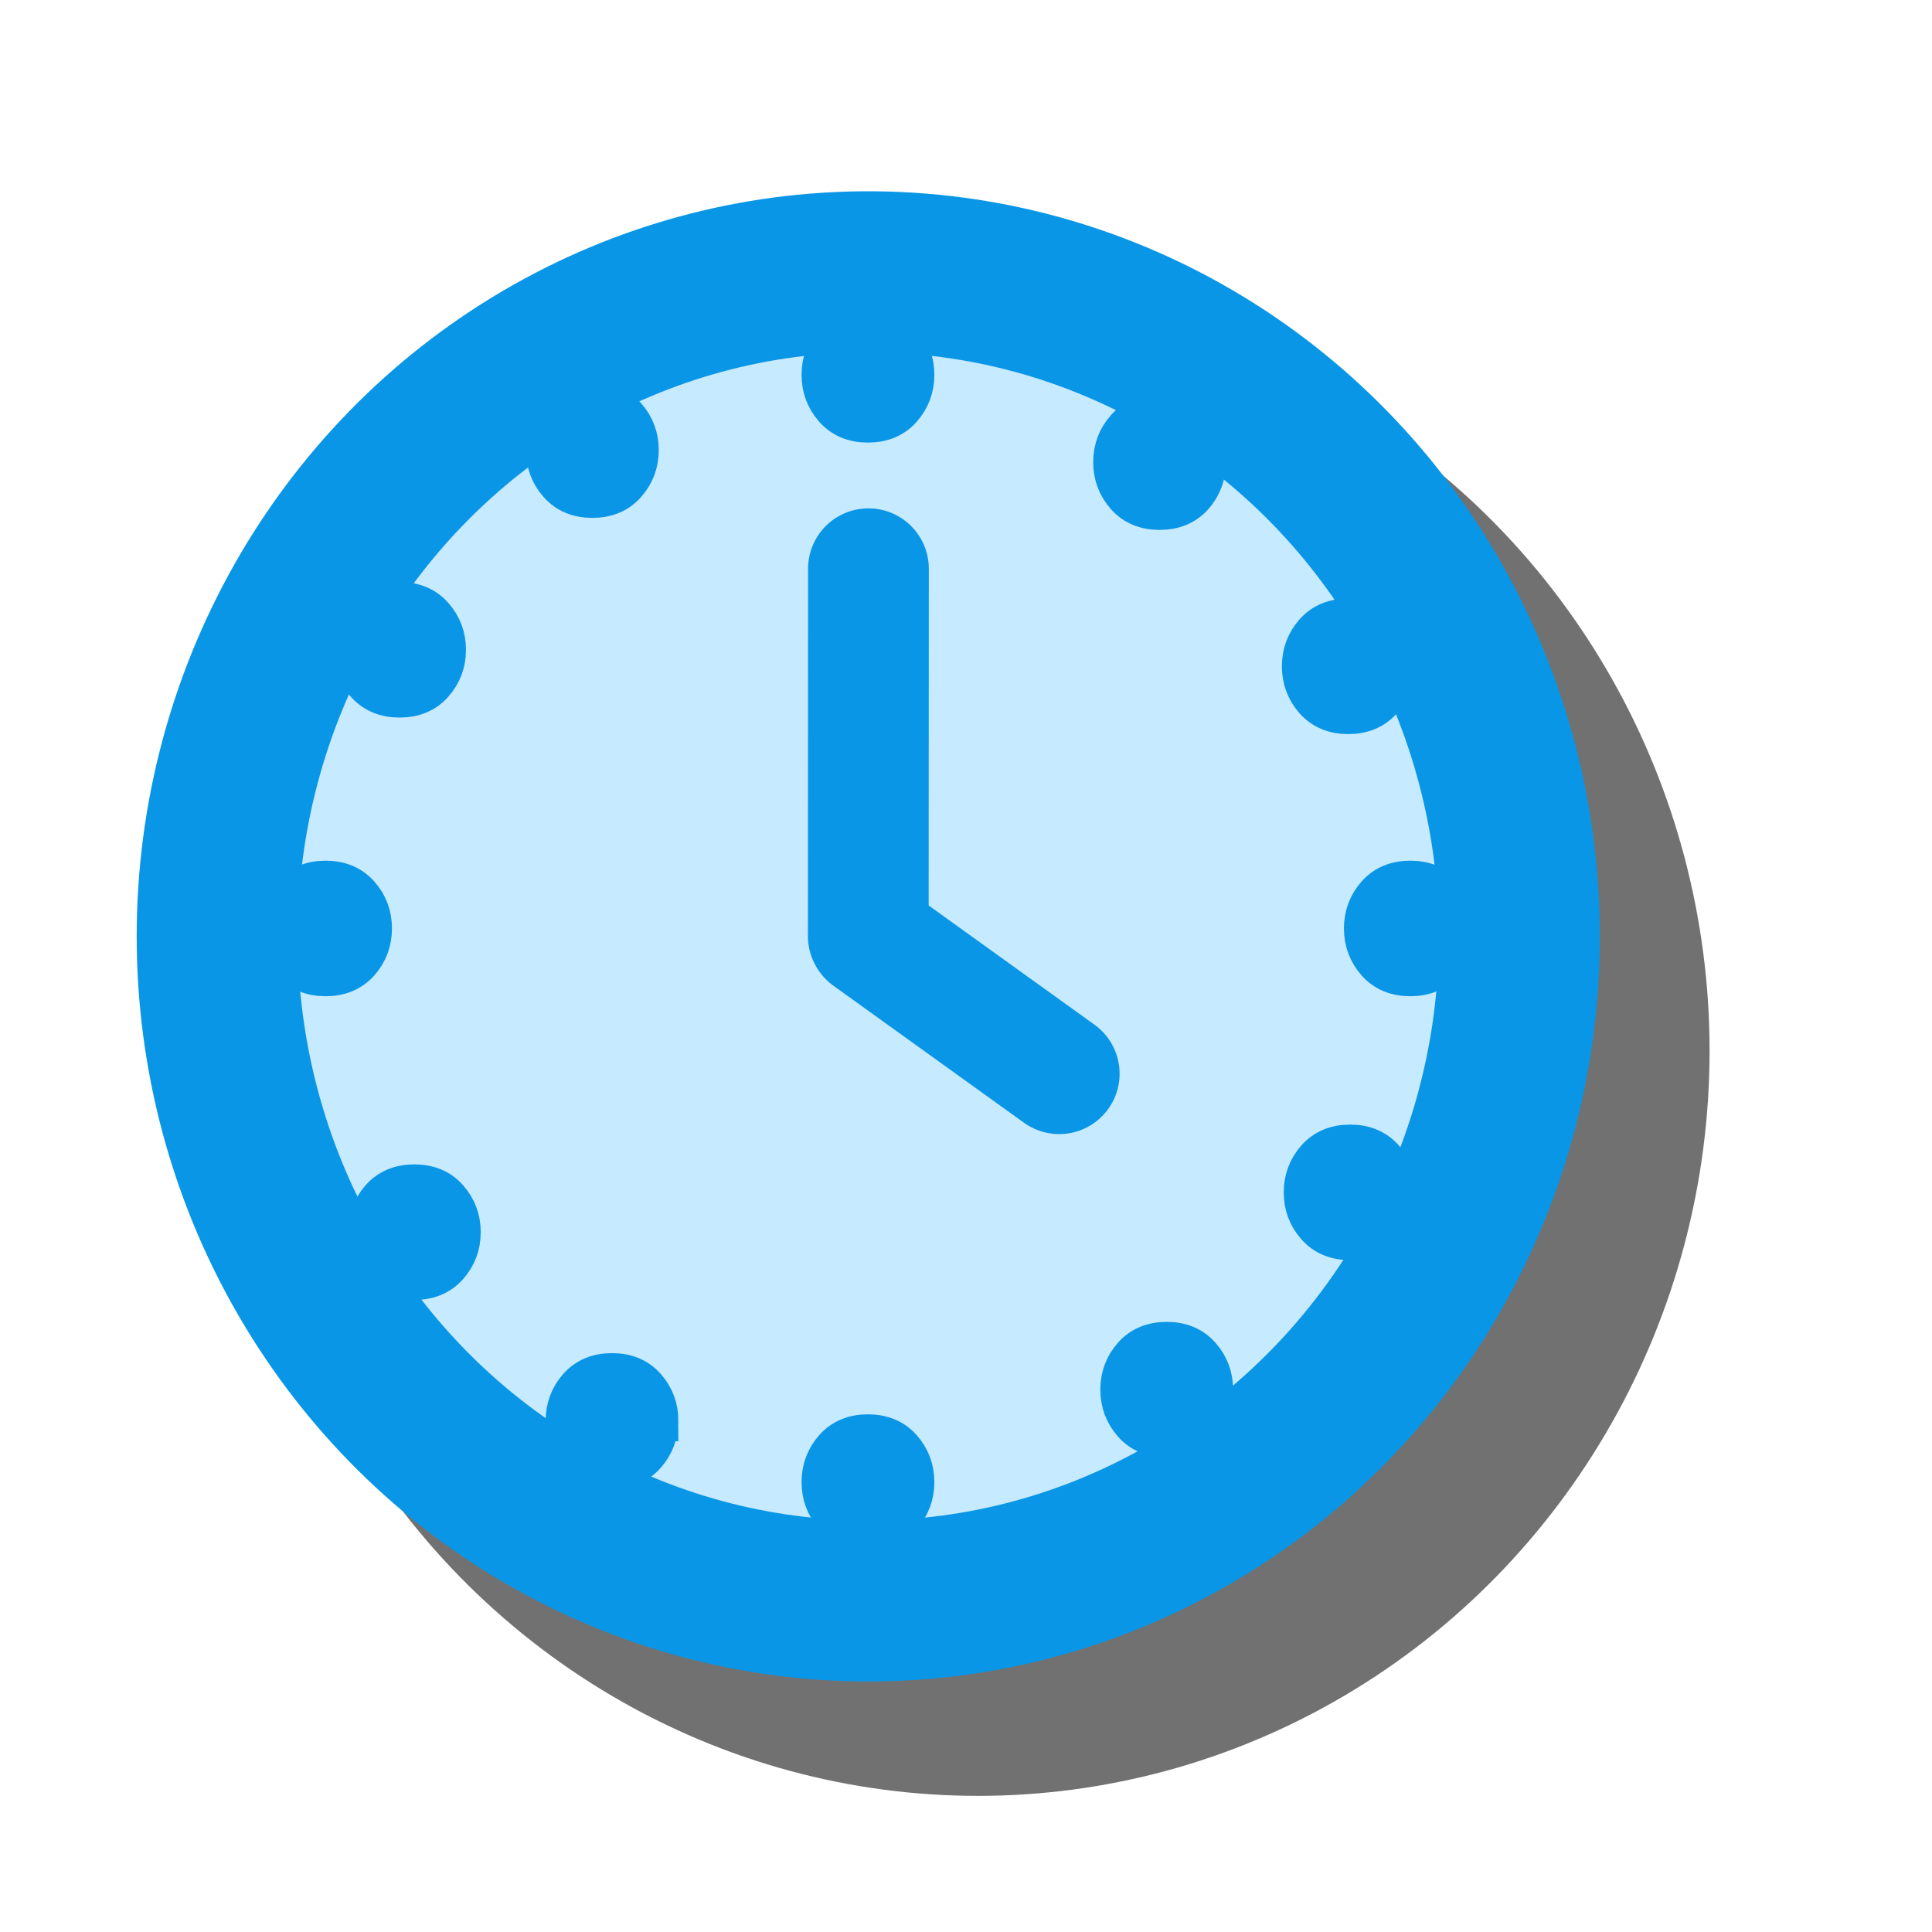 <?xml version="1.0" encoding="UTF-8" standalone="no"?>
<svg
   xmlns:dc="http://purl.org/dc/elements/1.1/"
   xmlns:cc="http://creativecommons.org/ns#"
   xmlns:rdf="http://www.w3.org/1999/02/22-rdf-syntax-ns#"
   xmlns:svg="http://www.w3.org/2000/svg"
   xmlns="http://www.w3.org/2000/svg"
   xmlns:sodipodi="http://sodipodi.sourceforge.net/DTD/sodipodi-0.dtd"
   xmlns:inkscape="http://www.inkscape.org/namespaces/inkscape"
   height="24"
   width="24"
   version="1.1"
   id="svg1009"
   sodipodi:docname="temporal.svg"
   inkscape:version="0.92.5 (2060ec1f9f, 2020-04-08)">
  <defs
     id="defs1013">
    <filter
       inkscape:collect="always"
       style="color-interpolation-filters:sRGB"
       id="filter2001"
       x="-0.177"
       width="1.354"
       y="-0.173"
       height="1.347">
      <feGaussianBlur
         inkscape:collect="always"
         stdDeviation="1.193"
         id="feGaussianBlur2003" />
    </filter>
  </defs>
  <sodipodi:namedview
     pagecolor="#ffffff"
     bordercolor="#666666"
     borderopacity="1"
     objecttolerance="10"
     gridtolerance="10"
     guidetolerance="10"
     inkscape:pageopacity="0"
     inkscape:pageshadow="2"
     inkscape:window-width="1920"
     inkscape:window-height="1051"
     id="namedview1011"
     showgrid="false"
     inkscape:zoom="24.896051"
     inkscape:cx="-0.13549064"
     inkscape:cy="2.0020485"
     inkscape:window-x="0"
     inkscape:window-y="0"
     inkscape:window-maximized="1"
     inkscape:current-layer="svg1009" />
  <g
     transform="translate(0.319,0.939)"
     id="g1631-3"
     style="fill:#545050;fill-opacity:1;stroke:#717171;stroke-opacity:1;filter:url(#filter2001)">
    <ellipse
       ry="8.256"
       rx="8.088"
       cx="11.83"
       cy="12.114"
       id="circle979-6"
       style="fill:#545050;fill-opacity:1;stroke:#717171;stroke-width:2;stroke-miterlimit:4;stroke-dasharray:none;stroke-opacity:1" />
    <path
       sodipodi:nodetypes="cccc"
       d="m 11.83,12.11 0.002,-4.563 m 2.37,6.273 -2.367,-1.702"
       id="path975-7"
       inkscape:connector-curvature="0"
       style="fill:#545050;fill-opacity:1;stroke:#717171;stroke-width:1.5;stroke-linecap:round;stroke-opacity:1" />
    <g
       transform="matrix(0.77,0,0,0.786,2.586,-224.201)"
       id="g1005-5"
       style="fill:#545050;fill-opacity:1;stroke:#717171;stroke-width:0.642;stroke-miterlimit:4;stroke-dasharray:none;stroke-opacity:1">
      <path
         d="m 12.75,291.78 q 0,0.302 -0.201,0.526 -0.202,0.224 -0.549,0.224 -0.347,0 -0.549,-0.224 -0.201,-0.224 -0.201,-0.526 0,-0.302 0.201,-0.526 0.202,-0.224 0.549,-0.224 0.347,0 0.549,0.224 0.201,0.224 0.201,0.526 z"
         id="path981-3"
         inkscape:connector-curvature="0"
         style="fill:#545050;fill-opacity:1;stroke:#717171;stroke-width:0.642;stroke-miterlimit:4;stroke-dasharray:none;stroke-opacity:1" />
      <path
         d="m 12.75,309.28 q 0,0.302 -0.201,0.526 -0.202,0.224 -0.549,0.224 -0.347,0 -0.549,-0.224 -0.201,-0.224 -0.201,-0.526 0,-0.302 0.201,-0.526 0.202,-0.224 0.549,-0.224 0.347,0 0.549,0.224 0.201,0.224 0.201,0.526 z"
         id="path983-5"
         inkscape:connector-curvature="0"
         style="fill:#545050;fill-opacity:1;stroke:#717171;stroke-width:0.642;stroke-miterlimit:4;stroke-dasharray:none;stroke-opacity:1" />
      <path
         d="m 21.5,300.53 q 0,0.302 -0.201,0.526 -0.202,0.224 -0.549,0.224 -0.347,0 -0.549,-0.224 Q 20,300.832 20,300.53 q 0,-0.302 0.201,-0.526 0.202,-0.224 0.549,-0.224 0.347,0 0.549,0.224 0.201,0.224 0.201,0.526 z"
         id="path985-6"
         inkscape:connector-curvature="0"
         style="fill:#545050;fill-opacity:1;stroke:#717171;stroke-width:0.642;stroke-miterlimit:4;stroke-dasharray:none;stroke-opacity:1" />
      <path
         d="m 4,300.53 q 0,0.302 -0.201,0.526 -0.202,0.224 -0.549,0.224 -0.347,0 -0.549,-0.224 Q 2.5,300.832 2.5,300.53 q 0,-0.302 0.201,-0.526 0.202,-0.224 0.549,-0.224 0.347,0 0.549,0.224 Q 4,300.228 4,300.53 Z"
         id="path987-2"
         inkscape:connector-curvature="0"
         style="fill:#545050;fill-opacity:1;stroke:#717171;stroke-width:0.642;stroke-miterlimit:4;stroke-dasharray:none;stroke-opacity:1" />
      <path
         d="m 17.455,293.16 q 0,0.303 -0.201,0.527 -0.202,0.223 -0.549,0.223 -0.347,0 -0.548,-0.223 -0.202,-0.224 -0.202,-0.527 0,-0.302 0.202,-0.526 0.201,-0.224 0.548,-0.224 0.347,0 0.549,0.224 0.201,0.224 0.201,0.526 z"
         id="path989-9"
         inkscape:connector-curvature="0"
         style="fill:#545050;fill-opacity:1;stroke:#717171;stroke-width:0.642;stroke-miterlimit:4;stroke-dasharray:none;stroke-opacity:1" />
      <path
         d="m 20.529,304.701 q 0,0.303 -0.202,0.526 -0.201,0.224 -0.548,0.224 -0.347,0 -0.549,-0.224 -0.201,-0.223 -0.201,-0.526 0,-0.302 0.201,-0.526 0.202,-0.224 0.549,-0.224 0.347,0 0.548,0.224 0.202,0.224 0.202,0.526 z"
         id="path991-1"
         inkscape:connector-curvature="0"
         style="fill:#545050;fill-opacity:1;stroke:#717171;stroke-width:0.642;stroke-miterlimit:4;stroke-dasharray:none;stroke-opacity:1" />
      <path
         d="m 8.62,308.313 q 0,0.302 -0.201,0.526 -0.201,0.224 -0.548,0.224 -0.347,0 -0.549,-0.224 -0.201,-0.224 -0.201,-0.526 0,-0.303 0.201,-0.527 0.202,-0.223 0.549,-0.223 0.347,0 0.548,0.223 0.202,0.224 0.202,0.527 z"
         id="path993-2"
         inkscape:connector-curvature="0"
         style="fill:#545050;fill-opacity:1;stroke:#717171;stroke-width:0.642;stroke-miterlimit:4;stroke-dasharray:none;stroke-opacity:1" />
      <path
         d="m 20.499,296.387 q 0,0.302 -0.202,0.526 -0.201,0.224 -0.548,0.224 -0.347,0 -0.549,-0.224 -0.201,-0.224 -0.201,-0.526 0,-0.303 0.201,-0.526 0.202,-0.224 0.549,-0.224 0.347,0 0.548,0.224 0.202,0.223 0.202,0.526 z"
         id="path995-7"
         inkscape:connector-curvature="0"
         style="fill:#545050;fill-opacity:1;stroke:#717171;stroke-width:0.642;stroke-miterlimit:4;stroke-dasharray:none;stroke-opacity:1" />
      <path
         d="m 17.57,307.819 q 0,0.302 -0.202,0.526 -0.201,0.224 -0.548,0.224 -0.347,0 -0.549,-0.224 -0.201,-0.224 -0.201,-0.526 0,-0.302 0.201,-0.526 0.202,-0.224 0.549,-0.224 0.347,0 0.548,0.224 0.202,0.224 0.202,0.526 z"
         id="path997-0"
         inkscape:connector-curvature="0"
         style="fill:#545050;fill-opacity:1;stroke:#717171;stroke-width:0.642;stroke-miterlimit:4;stroke-dasharray:none;stroke-opacity:1" />
      <path
         d="m 5.432,305.33 q 0,0.303 -0.202,0.527 -0.201,0.223 -0.548,0.223 -0.347,0 -0.549,-0.223 -0.201,-0.224 -0.201,-0.527 0,-0.302 0.201,-0.526 0.202,-0.224 0.549,-0.224 0.347,0 0.548,0.224 0.202,0.224 0.202,0.526 z"
         id="path999-9"
         inkscape:connector-curvature="0"
         style="fill:#545050;fill-opacity:1;stroke:#717171;stroke-width:0.642;stroke-miterlimit:4;stroke-dasharray:none;stroke-opacity:1" />
      <path
         d="m 5.194,296.126 q 0,0.302 -0.202,0.526 -0.201,0.224 -0.548,0.224 -0.347,0 -0.549,-0.224 -0.201,-0.224 -0.201,-0.526 0,-0.302 0.201,-0.526 0.202,-0.224 0.549,-0.224 0.347,0 0.548,0.224 0.202,0.224 0.202,0.526 z"
         id="path1001-3"
         inkscape:connector-curvature="0"
         style="fill:#545050;fill-opacity:1;stroke:#717171;stroke-width:0.642;stroke-miterlimit:4;stroke-dasharray:none;stroke-opacity:1" />
      <path
         d="m 8.304,292.97 q 0,0.302 -0.202,0.526 -0.201,0.224 -0.548,0.224 -0.347,0 -0.549,-0.224 -0.201,-0.224 -0.201,-0.526 0,-0.303 0.201,-0.526 0.202,-0.224 0.549,-0.224 0.347,0 0.548,0.224 0.202,0.223 0.202,0.526 z"
         id="path1003-6"
         inkscape:connector-curvature="0"
         style="fill:#545050;fill-opacity:1;stroke:#717171;stroke-width:0.642;stroke-miterlimit:4;stroke-dasharray:none;stroke-opacity:1" />
    </g>
  </g>
  <g
     id="g1631"
     transform="translate(-1.044,-0.482)">
    <ellipse
       ry="8.256"
       rx="8.088"
       cx="11.83"
       cy="12.114"
       id="circle979"
       style="fill:#c6eaff;fill-opacity:1;stroke:#0996e6;stroke-width:2;stroke-miterlimit:4;stroke-dasharray:none;stroke-opacity:1" />
    <path
       sodipodi:nodetypes="cccc"
       d="m 11.83,12.11 0.002,-4.563 m 2.37,6.273 -2.367,-1.702"
       id="path975"
       inkscape:connector-curvature="0"
       style="fill:#888a85;stroke:#0996e6;stroke-width:1.5;stroke-linecap:round;stroke-opacity:1" />
    <g
       transform="matrix(0.77,0,0,0.786,2.586,-224.201)"
       id="g1005"
       style="fill:#0996e6;fill-opacity:1;stroke:#0996e6;stroke-width:0.642;stroke-miterlimit:4;stroke-dasharray:none;stroke-opacity:1">
      <path
         d="m 12.75,291.78 q 0,0.302 -0.201,0.526 -0.202,0.224 -0.549,0.224 -0.347,0 -0.549,-0.224 -0.201,-0.224 -0.201,-0.526 0,-0.302 0.201,-0.526 0.202,-0.224 0.549,-0.224 0.347,0 0.549,0.224 0.201,0.224 0.201,0.526 z"
         id="path981"
         inkscape:connector-curvature="0"
         style="fill:#0996e6;fill-opacity:1;stroke:#0996e6;stroke-width:0.642;stroke-miterlimit:4;stroke-dasharray:none;stroke-opacity:1" />
      <path
         d="m 12.75,309.28 q 0,0.302 -0.201,0.526 -0.202,0.224 -0.549,0.224 -0.347,0 -0.549,-0.224 -0.201,-0.224 -0.201,-0.526 0,-0.302 0.201,-0.526 0.202,-0.224 0.549,-0.224 0.347,0 0.549,0.224 0.201,0.224 0.201,0.526 z"
         id="path983"
         inkscape:connector-curvature="0"
         style="fill:#0996e6;fill-opacity:1;stroke:#0996e6;stroke-width:0.642;stroke-miterlimit:4;stroke-dasharray:none;stroke-opacity:1" />
      <path
         d="m 21.5,300.53 q 0,0.302 -0.201,0.526 -0.202,0.224 -0.549,0.224 -0.347,0 -0.549,-0.224 Q 20,300.832 20,300.53 q 0,-0.302 0.201,-0.526 0.202,-0.224 0.549,-0.224 0.347,0 0.549,0.224 0.201,0.224 0.201,0.526 z"
         id="path985"
         inkscape:connector-curvature="0"
         style="fill:#0996e6;fill-opacity:1;stroke:#0996e6;stroke-width:0.642;stroke-miterlimit:4;stroke-dasharray:none;stroke-opacity:1" />
      <path
         d="m 4,300.53 q 0,0.302 -0.201,0.526 -0.202,0.224 -0.549,0.224 -0.347,0 -0.549,-0.224 Q 2.5,300.832 2.5,300.53 q 0,-0.302 0.201,-0.526 0.202,-0.224 0.549,-0.224 0.347,0 0.549,0.224 Q 4,300.228 4,300.53 Z"
         id="path987"
         inkscape:connector-curvature="0"
         style="fill:#0996e6;fill-opacity:1;stroke:#0996e6;stroke-width:0.642;stroke-miterlimit:4;stroke-dasharray:none;stroke-opacity:1" />
      <path
         d="m 17.455,293.16 q 0,0.303 -0.201,0.527 -0.202,0.223 -0.549,0.223 -0.347,0 -0.548,-0.223 -0.202,-0.224 -0.202,-0.527 0,-0.302 0.202,-0.526 0.201,-0.224 0.548,-0.224 0.347,0 0.549,0.224 0.201,0.224 0.201,0.526 z"
         id="path989"
         inkscape:connector-curvature="0"
         style="fill:#0996e6;fill-opacity:1;stroke:#0996e6;stroke-width:0.642;stroke-miterlimit:4;stroke-dasharray:none;stroke-opacity:1" />
      <path
         d="m 20.529,304.701 q 0,0.303 -0.202,0.526 -0.201,0.224 -0.548,0.224 -0.347,0 -0.549,-0.224 -0.201,-0.223 -0.201,-0.526 0,-0.302 0.201,-0.526 0.202,-0.224 0.549,-0.224 0.347,0 0.548,0.224 0.202,0.224 0.202,0.526 z"
         id="path991"
         inkscape:connector-curvature="0"
         style="fill:#0996e6;fill-opacity:1;stroke:#0996e6;stroke-width:0.642;stroke-miterlimit:4;stroke-dasharray:none;stroke-opacity:1" />
      <path
         d="m 8.62,308.313 q 0,0.302 -0.201,0.526 -0.201,0.224 -0.548,0.224 -0.347,0 -0.549,-0.224 -0.201,-0.224 -0.201,-0.526 0,-0.303 0.201,-0.527 0.202,-0.223 0.549,-0.223 0.347,0 0.548,0.223 0.202,0.224 0.202,0.527 z"
         id="path993"
         inkscape:connector-curvature="0"
         style="fill:#0996e6;fill-opacity:1;stroke:#0996e6;stroke-width:0.642;stroke-miterlimit:4;stroke-dasharray:none;stroke-opacity:1" />
      <path
         d="m 20.499,296.387 q 0,0.302 -0.202,0.526 -0.201,0.224 -0.548,0.224 -0.347,0 -0.549,-0.224 -0.201,-0.224 -0.201,-0.526 0,-0.303 0.201,-0.526 0.202,-0.224 0.549,-0.224 0.347,0 0.548,0.224 0.202,0.223 0.202,0.526 z"
         id="path995"
         inkscape:connector-curvature="0"
         style="fill:#0996e6;fill-opacity:1;stroke:#0996e6;stroke-width:0.642;stroke-miterlimit:4;stroke-dasharray:none;stroke-opacity:1" />
      <path
         d="m 17.57,307.819 q 0,0.302 -0.202,0.526 -0.201,0.224 -0.548,0.224 -0.347,0 -0.549,-0.224 -0.201,-0.224 -0.201,-0.526 0,-0.302 0.201,-0.526 0.202,-0.224 0.549,-0.224 0.347,0 0.548,0.224 0.202,0.224 0.202,0.526 z"
         id="path997"
         inkscape:connector-curvature="0"
         style="fill:#0996e6;fill-opacity:1;stroke:#0996e6;stroke-width:0.642;stroke-miterlimit:4;stroke-dasharray:none;stroke-opacity:1" />
      <path
         d="m 5.432,305.33 q 0,0.303 -0.202,0.527 -0.201,0.223 -0.548,0.223 -0.347,0 -0.549,-0.223 -0.201,-0.224 -0.201,-0.527 0,-0.302 0.201,-0.526 0.202,-0.224 0.549,-0.224 0.347,0 0.548,0.224 0.202,0.224 0.202,0.526 z"
         id="path999"
         inkscape:connector-curvature="0"
         style="fill:#0996e6;fill-opacity:1;stroke:#0996e6;stroke-width:0.642;stroke-miterlimit:4;stroke-dasharray:none;stroke-opacity:1" />
      <path
         d="m 5.194,296.126 q 0,0.302 -0.202,0.526 -0.201,0.224 -0.548,0.224 -0.347,0 -0.549,-0.224 -0.201,-0.224 -0.201,-0.526 0,-0.302 0.201,-0.526 0.202,-0.224 0.549,-0.224 0.347,0 0.548,0.224 0.202,0.224 0.202,0.526 z"
         id="path1001"
         inkscape:connector-curvature="0"
         style="fill:#0996e6;fill-opacity:1;stroke:#0996e6;stroke-width:0.642;stroke-miterlimit:4;stroke-dasharray:none;stroke-opacity:1" />
      <path
         d="m 8.304,292.97 q 0,0.302 -0.202,0.526 -0.201,0.224 -0.548,0.224 -0.347,0 -0.549,-0.224 -0.201,-0.224 -0.201,-0.526 0,-0.303 0.201,-0.526 0.202,-0.224 0.549,-0.224 0.347,0 0.548,0.224 0.202,0.223 0.202,0.526 z"
         id="path1003"
         inkscape:connector-curvature="0"
         style="fill:#0996e6;fill-opacity:1;stroke:#0996e6;stroke-width:0.642;stroke-miterlimit:4;stroke-dasharray:none;stroke-opacity:1" />
    </g>
  </g>
</svg>
